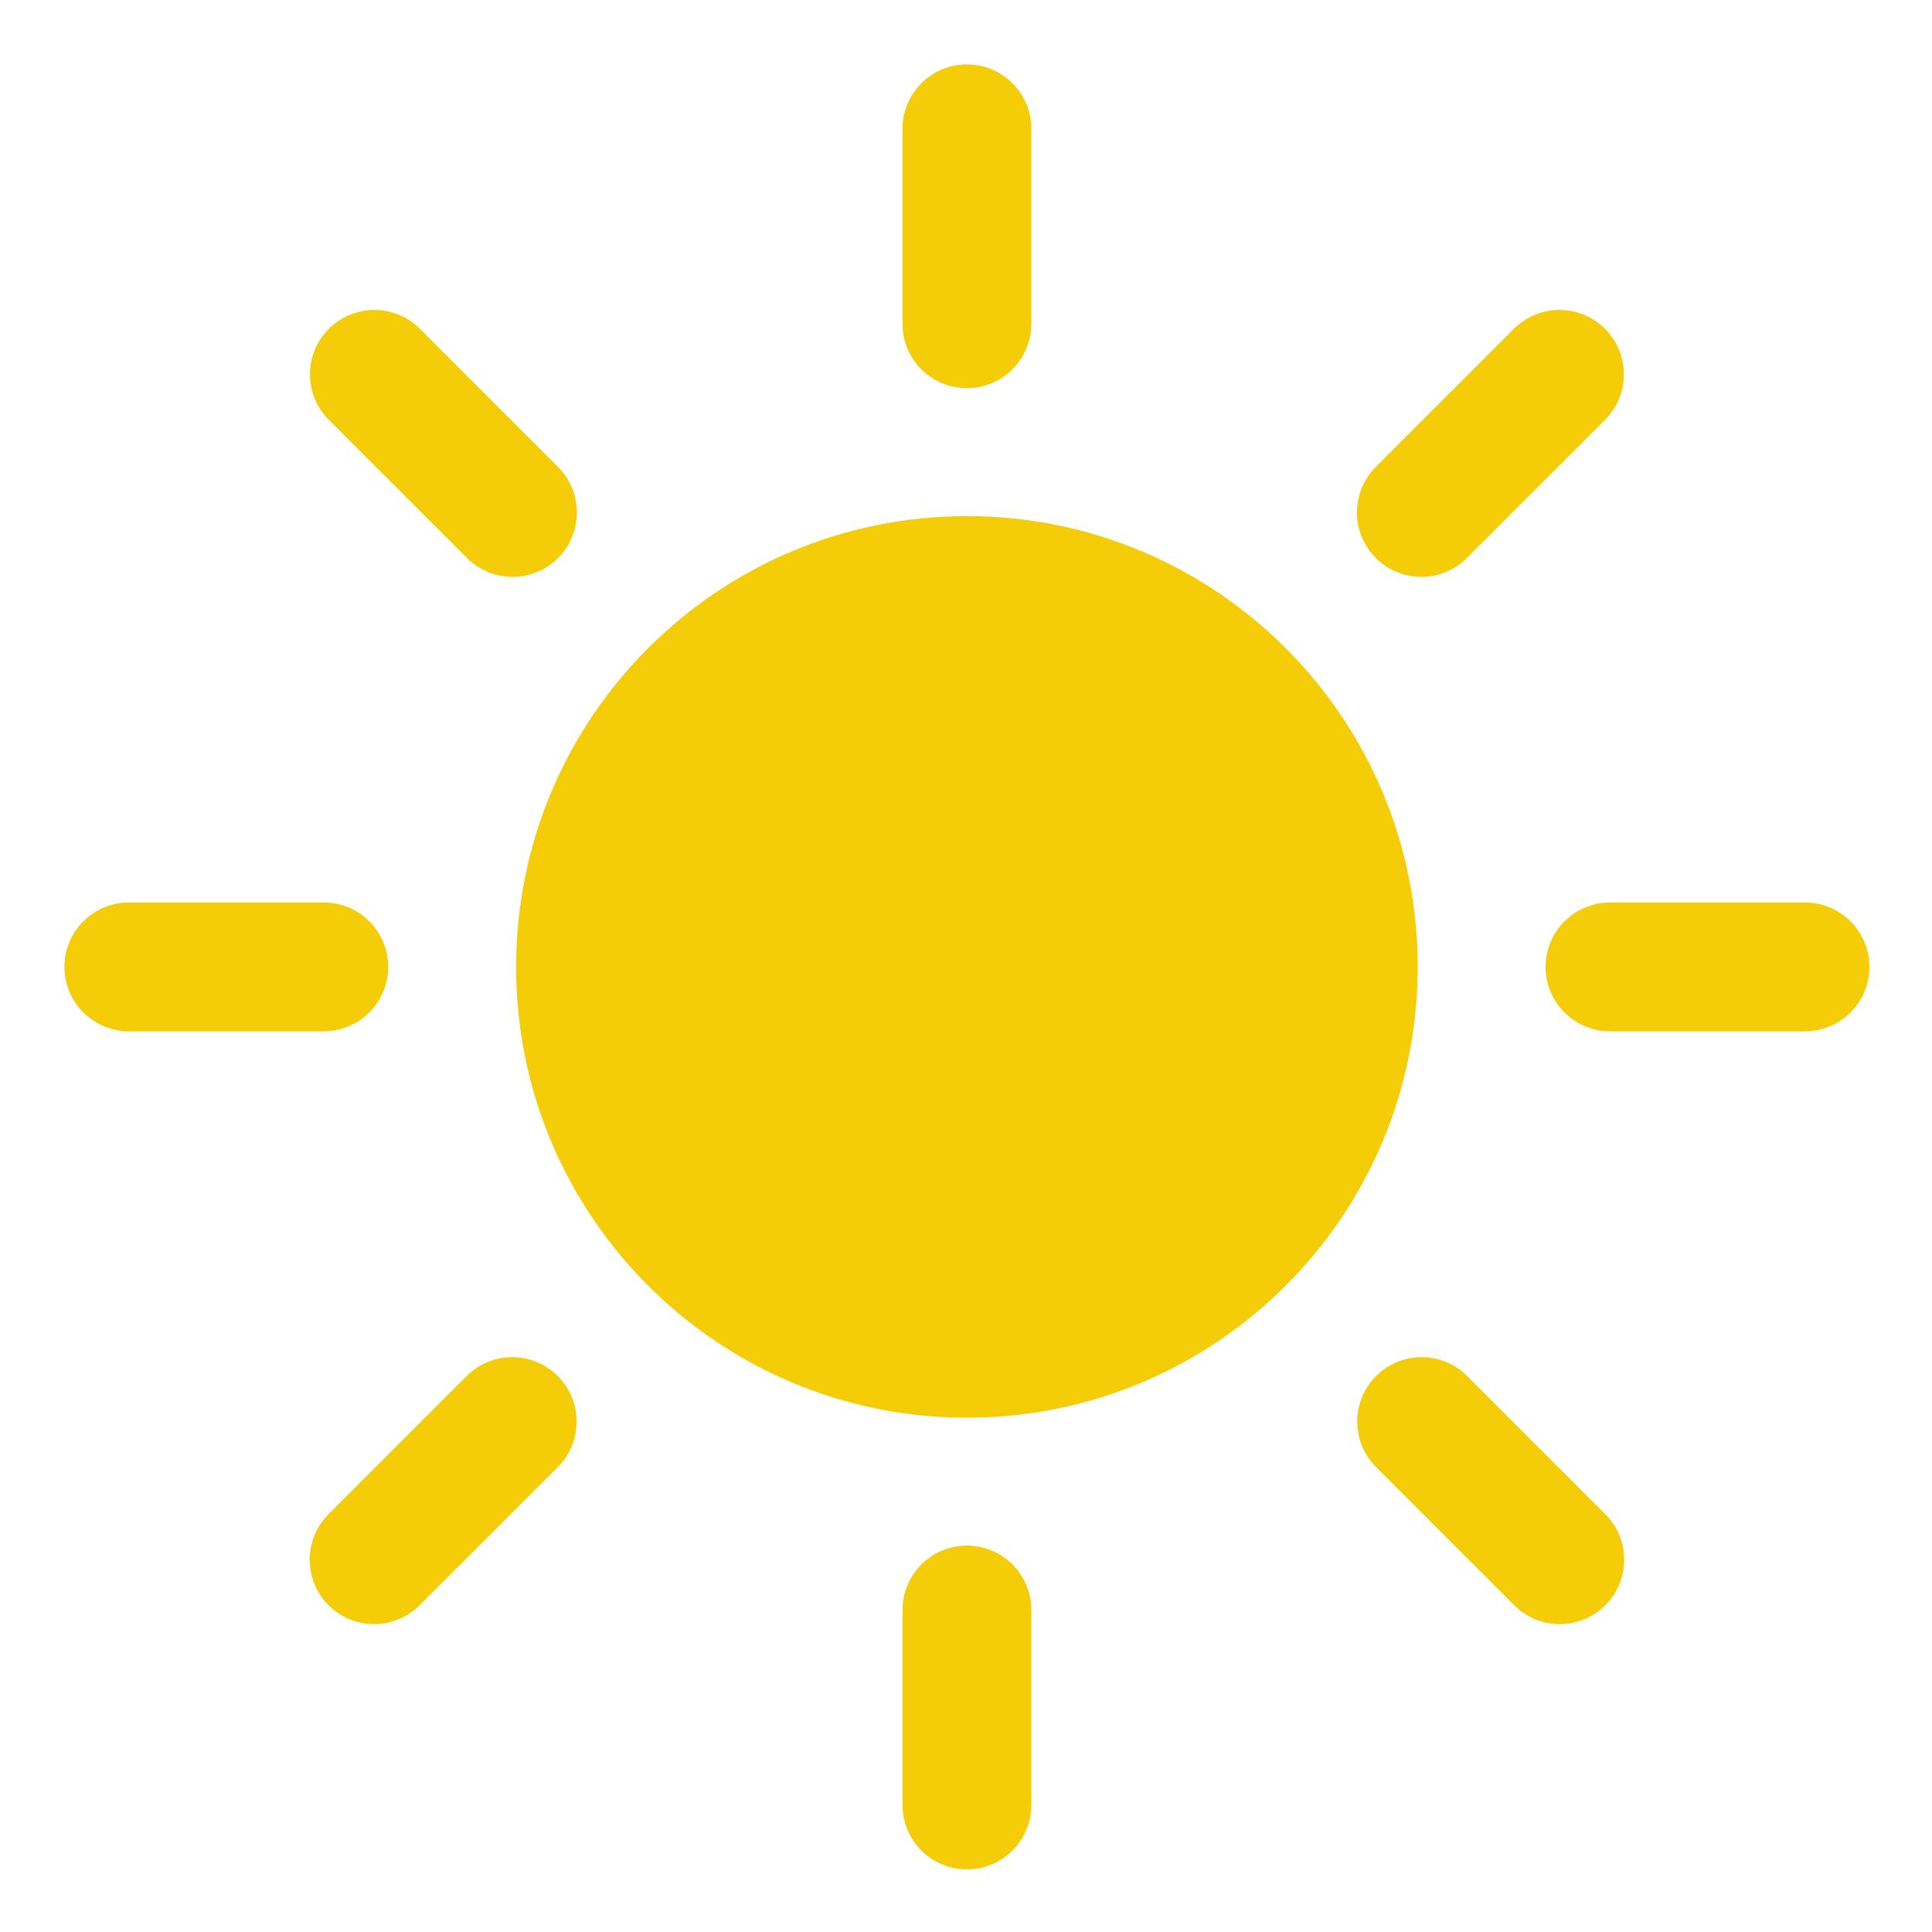<svg width="30" height="30" viewBox="0 0 30 30" fill="none" xmlns="http://www.w3.org/2000/svg">
<g clip-path="url(#clip0_10_15)">
<path d="M14.999 1C14.447 1.009 14.007 1.462 14.014 2.014V5.014C14.009 5.374 14.199 5.71 14.51 5.892C14.822 6.073 15.207 6.073 15.518 5.892C15.83 5.71 16.019 5.374 16.014 5.014V2.014C16.018 1.743 15.912 1.483 15.721 1.292C15.529 1.101 15.269 0.996 14.999 1ZM5.811 4.813C5.405 4.814 5.039 5.06 4.886 5.437C4.734 5.814 4.824 6.246 5.116 6.529L7.237 8.65C7.488 8.912 7.86 9.017 8.211 8.926C8.561 8.834 8.835 8.561 8.926 8.21C9.017 7.86 8.912 7.487 8.651 7.236L6.53 5.115C6.341 4.921 6.082 4.812 5.811 4.813ZM24.186 4.813C23.926 4.82 23.68 4.929 23.499 5.115L21.378 7.236C21.116 7.487 21.011 7.86 21.102 8.21C21.194 8.561 21.468 8.834 21.818 8.926C22.168 9.017 22.541 8.912 22.792 8.65L24.913 6.529C25.208 6.242 25.297 5.802 25.137 5.423C24.976 5.043 24.598 4.8 24.186 4.813ZM15.014 8.014C11.148 8.014 8.014 11.148 8.014 15.014C8.014 18.88 11.148 22.014 15.014 22.014C18.88 22.014 22.014 18.88 22.014 15.014C22.014 11.148 18.88 8.014 15.014 8.014ZM2.014 14.014C1.654 14.009 1.318 14.198 1.136 14.51C0.955 14.821 0.955 15.206 1.136 15.518C1.318 15.829 1.654 16.019 2.014 16.014H5.014C5.375 16.019 5.71 15.829 5.892 15.518C6.074 15.206 6.074 14.821 5.892 14.51C5.71 14.198 5.375 14.009 5.014 14.014H2.014ZM25.014 14.014C24.654 14.009 24.318 14.198 24.136 14.51C23.954 14.821 23.954 15.206 24.136 15.518C24.318 15.829 24.654 16.019 25.014 16.014H28.014C28.375 16.019 28.71 15.829 28.892 15.518C29.074 15.206 29.074 14.821 28.892 14.51C28.71 14.198 28.375 14.009 28.014 14.014H25.014ZM7.924 21.074C7.665 21.082 7.418 21.191 7.237 21.377L5.116 23.498C4.855 23.749 4.749 24.121 4.841 24.472C4.932 24.822 5.206 25.096 5.556 25.187C5.907 25.279 6.279 25.173 6.53 24.912L8.651 22.791C8.947 22.504 9.036 22.064 8.875 21.684C8.714 21.304 8.337 21.062 7.924 21.074ZM22.075 21.074C21.668 21.074 21.302 21.321 21.148 21.698C20.995 22.075 21.086 22.507 21.378 22.791L23.499 24.912C23.749 25.174 24.122 25.279 24.472 25.187C24.823 25.096 25.096 24.822 25.188 24.472C25.279 24.121 25.174 23.749 24.913 23.498L22.792 21.377C22.603 21.183 22.345 21.074 22.075 21.074ZM14.999 24C14.447 24.009 14.007 24.462 14.014 25.014V28.014C14.009 28.374 14.199 28.71 14.51 28.892C14.822 29.073 15.207 29.073 15.518 28.892C15.83 28.71 16.019 28.374 16.014 28.014V25.014C16.018 24.744 15.912 24.483 15.721 24.292C15.529 24.101 15.269 23.996 14.999 24Z" fill="#F4CC07"/>
</g>
<defs>
<clipPath id="clip0_10_15">
<rect width="30" height="30" fill="white"/>
</clipPath>
</defs>
</svg>
